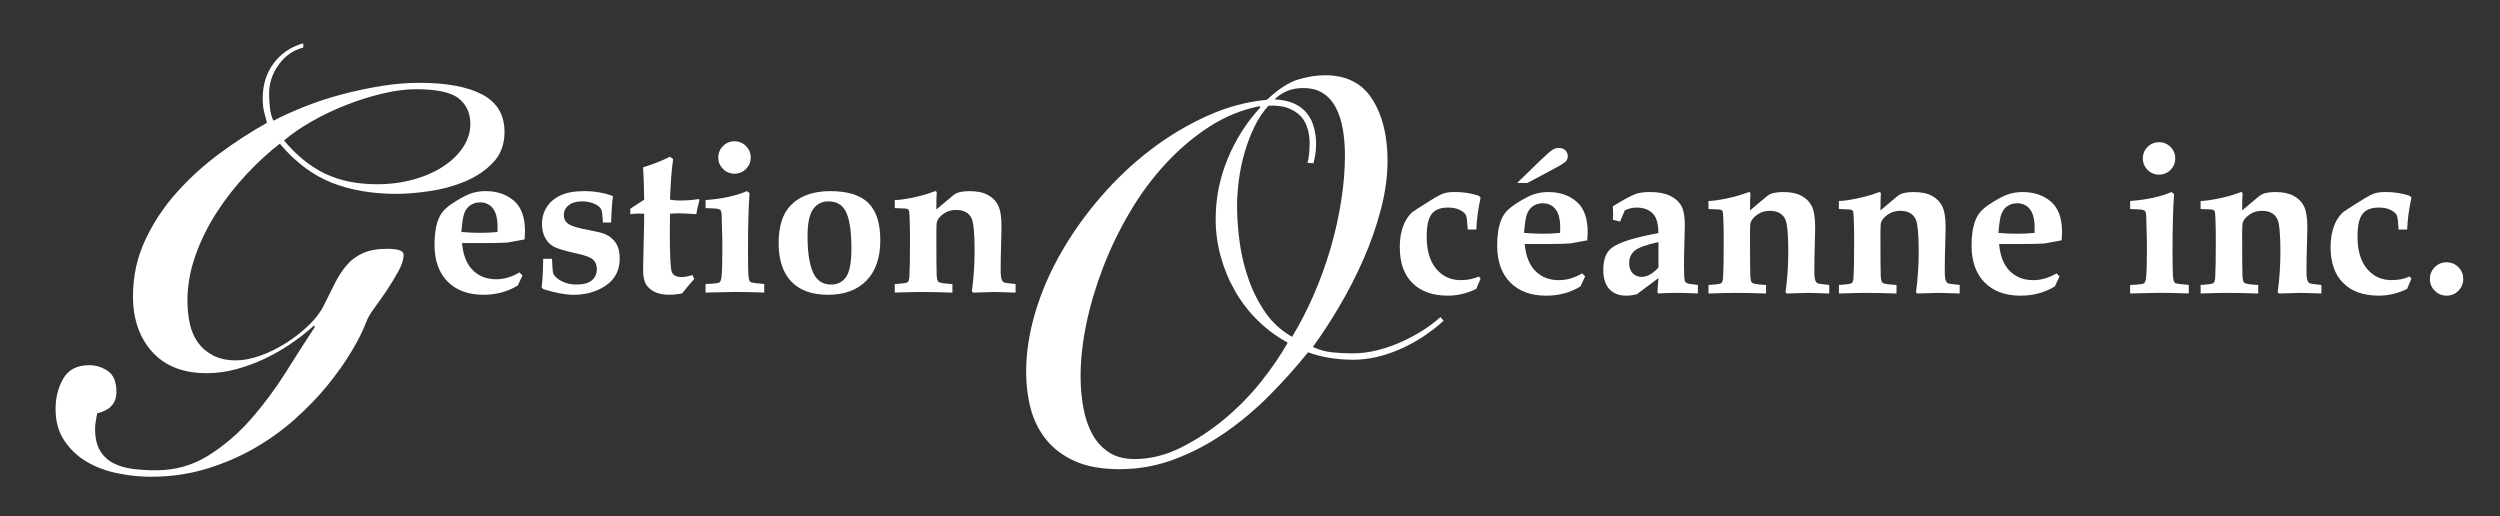 <?xml version="1.0" encoding="utf-8"?>
<!-- Generator: Adobe Illustrator 14.0.0, SVG Export Plug-In . SVG Version: 6.00 Build 43363)  -->
<!DOCTYPE svg PUBLIC "-//W3C//DTD SVG 1.1//EN" "http://www.w3.org/Graphics/SVG/1.1/DTD/svg11.dtd">
<svg version="1.1" id="Calque_1" xmlns="http://www.w3.org/2000/svg" xmlns:xlink="http://www.w3.org/1999/xlink" x="0px" y="0px"
	 width="281px" height="58px" viewBox="156.14 378.445 281 58" enable-background="new 156.14 378.445 281 58" xml:space="preserve"
	>
<rect x="156.14" y="378.445" width="281" height="58" fill="#333333" stroke="none"/>
<path fill="#ffffff" d="M190.226,383.793c-1.12,0.28-2.04,0.92-2.76,1.92s-1.08,2.08-1.08,3.238
	c0,0.522,0.03,1.052,0.09,1.593c0.061,0.54,0.19,1.03,0.391,1.47c1.079-0.56,2.279-1.1,3.6-1.62s2.7-0.97,4.14-1.35
	c1.44-0.38,2.9-0.69,4.38-0.932c1.48-0.24,2.9-0.358,4.261-0.358c3.08,0,5.449,0.44,7.109,1.32c1.66,0.88,2.49,2.28,2.49,4.2
	c0,1.4-0.43,2.55-1.29,3.45c-0.86,0.898-1.92,1.61-3.18,2.131c-1.26,0.52-2.59,0.88-3.99,1.079c-1.4,0.2-2.62,0.301-3.66,0.301
	c-2.76,0-5.2-0.42-7.319-1.261c-2.12-0.84-4.061-2.3-5.82-4.38c-1.24,0.96-2.48,2.101-3.72,3.42c-1.24,1.32-2.36,2.75-3.36,4.29
	s-1.8,3.16-2.4,4.86c-0.6,1.7-0.899,3.39-0.899,5.07c0,0.92,0.09,1.788,0.27,2.607c0.181,0.82,0.49,1.53,0.931,2.13
	c0.439,0.601,1.01,1.08,1.71,1.44c0.699,0.36,1.55,0.54,2.55,0.54c0.84,0,1.76-0.18,2.76-0.54s1.97-0.84,2.91-1.44
	c0.939-0.6,1.79-1.27,2.55-2.01s1.32-1.49,1.68-2.25l1.23-2.46c0.38-0.76,0.82-1.43,1.32-2.01s1.109-1.03,1.829-1.351
	c0.721-0.319,1.62-0.479,2.7-0.479c1.24,0,1.86,0.22,1.86,0.66c0,0.52-0.19,1.13-0.57,1.83c-0.38,0.699-0.81,1.409-1.29,2.13
	c-0.479,0.72-0.95,1.39-1.41,2.01s-0.77,1.15-0.93,1.59c-0.36,0.96-0.91,2.061-1.649,3.3c-0.74,1.24-1.631,2.5-2.671,3.781
	c-1.04,1.279-2.25,2.539-3.63,3.779s-2.899,2.34-4.56,3.301c-1.66,0.959-3.47,1.74-5.43,2.34s-4.061,0.9-6.301,0.9
	c-1.199,0-2.439-0.131-3.72-0.391c-1.28-0.262-2.43-0.689-3.45-1.291c-1.02-0.6-1.859-1.389-2.52-2.369s-0.99-2.17-0.99-3.57
	c0-1.279,0.29-2.42,0.87-3.419c0.58-1,1.55-1.5,2.91-1.5c0.76,0,1.46,0.22,2.1,0.66c0.641,0.439,0.96,1.22,0.96,2.339
	c0,1.279-0.72,2.08-2.16,2.4c-0.04,0.279-0.09,0.561-0.149,0.84c-0.061,0.279-0.09,0.58-0.09,0.898c0,1.039,0.189,1.869,0.569,2.49
	c0.38,0.619,0.891,1.092,1.53,1.41s1.37,0.529,2.19,0.629c0.819,0.1,1.67,0.15,2.55,0.15c2.16,0,4.12-0.551,5.88-1.65
	s3.36-2.467,4.8-4.107c1.44-1.641,2.75-3.4,3.93-5.281c1.181-1.88,2.271-3.579,3.271-5.1l-0.12-0.12c-0.8,0.72-1.67,1.4-2.61,2.04
	c-0.939,0.641-1.92,1.198-2.939,1.68c-1.021,0.482-2.08,0.87-3.18,1.171c-1.101,0.3-2.211,0.449-3.33,0.449
	c-2.641,0-4.681-0.8-6.12-2.399c-1.44-1.601-2.16-3.681-2.16-6.24c0-2.24,0.45-4.33,1.35-6.27c0.9-1.94,2.07-3.721,3.511-5.341
	c1.439-1.62,3.05-3.09,4.829-4.41c1.78-1.32,3.57-2.48,5.37-3.48c-0.12-0.44-0.229-0.86-0.33-1.26c-0.1-0.4-0.149-0.9-0.149-1.5
	c0-1.52,0.41-2.83,1.229-3.93c0.82-1.1,1.931-1.85,3.33-2.25v0.483V383.793z M209.006,392.371c0-1.198-0.43-2.147-1.29-2.85
	c-0.86-0.698-2.47-1.048-4.83-1.048c-1.12,0-2.36,0.16-3.72,0.48c-1.36,0.32-2.73,0.75-4.11,1.29s-2.68,1.16-3.899,1.86
	c-1.221,0.7-2.25,1.41-3.091,2.13c1.4,1.68,2.931,2.92,4.591,3.72c1.659,0.8,3.609,1.2,5.85,1.2c1.479,0,2.86-0.181,4.14-0.54
	c1.28-0.36,2.391-0.851,3.33-1.471c0.94-0.619,1.681-1.339,2.22-2.16c0.54-0.82,0.811-1.69,0.811-2.61V392.371z"/>
<g>
	<path fill="#ffffff" d="M214.53,409.066l0.338,0.342l-0.525,1.12c-0.562,0.35-1.166,0.611-1.81,0.786
		c-0.646,0.176-1.33,0.262-2.059,0.262c-1.704,0-3.046-0.494-4.025-1.484c-0.98-0.988-1.471-2.38-1.471-4.17
		c0-1.133,0.145-2.072,0.434-2.813c0.234-0.603,0.62-1.104,1.154-1.502c0.535-0.398,1.152-0.777,1.853-1.138
		c0.7-0.359,1.467-0.542,2.303-0.542c1.28,0,2.34,0.36,3.176,1.076c0.836,0.715,1.254,1.87,1.254,3.457
		c0,0.198-0.016,0.495-0.047,0.894l-1.92,0.353c-0.592,0.04-1.45,0.06-2.573,0.06h-2.54c0.118,1.348,0.521,2.362,1.208,3.044
		c0.688,0.683,1.563,1.021,2.626,1.021c0.445,0,0.888-0.063,1.324-0.192C213.666,409.509,214.099,409.318,214.53,409.066
		L214.53,409.066z M208,404.52c0.703,0.063,1.406,0.096,2.109,0.096c0.616,0,1.266-0.03,1.944-0.094l0.012-0.553
		c0-0.963-0.176-1.668-0.526-2.109c-0.354-0.442-0.83-0.665-1.431-0.665c-0.423,0-0.785,0.104-1.09,0.312
		c-0.304,0.207-0.532,0.5-0.68,0.877c-0.148,0.376-0.26,1.09-0.34,2.141L208,404.52z M218.184,407.533
		c0.04,1.008,0.09,1.569,0.152,1.688c0.17,0.32,0.493,0.604,0.965,0.846c0.472,0.241,1.02,0.362,1.644,0.362
		c0.765,0,1.334-0.155,1.714-0.473c0.378-0.314,0.566-0.732,0.566-1.252c0-0.45-0.137-0.805-0.41-1.064
		c-0.272-0.26-0.859-0.484-1.758-0.68c-1.36-0.298-2.244-0.558-2.654-0.78c-0.409-0.222-0.735-0.553-0.979-0.989
		c-0.244-0.438-0.362-0.96-0.362-1.57c0-0.72,0.181-1.355,0.538-1.91c0.358-0.555,0.875-0.99,1.55-1.307
		c0.677-0.316,1.567-0.476,2.676-0.476c1.153,0,2.227,0.188,3.218,0.562c-0.104,0.637-0.173,1.625-0.21,2.965h-0.927
		c-0.047-0.844-0.112-1.34-0.199-1.488c-0.116-0.227-0.34-0.418-0.667-0.574c-0.453-0.21-0.938-0.315-1.453-0.315
		c-0.656,0-1.166,0.146-1.53,0.439c-0.362,0.29-0.544,0.657-0.544,1.104c0,0.412,0.164,0.738,0.492,0.979
		c0.328,0.248,1.109,0.486,2.344,0.71c0.853,0.157,1.44,0.303,1.771,0.436c0.547,0.233,0.963,0.578,1.248,1.026
		c0.284,0.45,0.428,1.021,0.428,1.711c0,1.319-0.51,2.335-1.533,3.037c-1.023,0.705-2.24,1.058-3.652,1.058
		c-0.468,0-0.986-0.056-1.557-0.162c-0.568-0.107-1.188-0.269-1.86-0.475l-0.175-0.197c0.094-0.681,0.152-1.748,0.176-3.21h0.994
		H218.184z M226.985,401.908l1.561-1.021c-0.021-1.383-0.059-2.594-0.118-3.633c1.066-0.328,2.074-0.727,3.023-1.195l0.352,0.27
		c-0.172,1.133-0.29,2.652-0.352,4.56c0.359,0.061,0.715,0.094,1.065,0.094c0.797,0,1.512-0.056,2.146-0.164l0.105,0.069
		l-0.104,0.42c-0.116,0.44-0.202,0.841-0.258,1.208c-0.913-0.062-1.586-0.094-2.016-0.094c-0.32,0-0.633,0.017-0.938,0.047
		c-0.018,0.792-0.024,1.487-0.024,2.09c0,2.631,0.078,4.124,0.234,4.485c0.155,0.36,0.526,0.54,1.112,0.54
		c0.172,0,0.357-0.02,0.558-0.06s0.412-0.095,0.64-0.164l0.198,0.445c-0.47,0.523-0.926,1.066-1.37,1.631
		c-0.29,0.046-0.556,0.079-0.798,0.104s-0.465,0.035-0.668,0.035c-0.656,0-1.205-0.113-1.646-0.34
		c-0.44-0.228-0.762-0.521-0.96-0.88c-0.2-0.36-0.3-0.896-0.3-1.608c0-0.375,0.02-1.36,0.06-2.957
		c0.038-1.398,0.059-2.506,0.059-3.32l-0.599-0.022c-0.25,0-0.569,0.022-0.96,0.069v-0.609H226.985z M235.446,411.33v-0.96
		c0.884-0.032,1.394-0.087,1.53-0.165s0.225-0.297,0.263-0.656c0.061-0.495,0.094-1.58,0.094-3.265c0-0.728-0.013-1.4-0.035-2.019
		l-0.035-1.373c0-0.452-0.05-0.731-0.146-0.838c-0.099-0.106-0.36-0.168-0.79-0.184l-0.881-0.035v-0.902
		c1.884-0.14,3.435-0.479,4.652-1.008l0.292,0.236c-0.117,1.494-0.176,3.672-0.176,6.53c0,1.649,0.027,2.649,0.082,2.992
		c0.04,0.244,0.11,0.4,0.215,0.471c0.104,0.069,0.615,0.142,1.53,0.212v0.96c-1.408-0.046-2.498-0.07-3.271-0.07
		c-0.412,0.002-1.52,0.025-3.327,0.072L235.446,411.33z M238.704,394.326c0.5,0,0.928,0.178,1.282,0.533
		c0.355,0.355,0.533,0.786,0.533,1.294c0,0.5-0.178,0.928-0.533,1.283c-0.354,0.355-0.786,0.533-1.295,0.533
		c-0.5,0-0.928-0.178-1.282-0.533c-0.355-0.354-0.534-0.782-0.534-1.283c0-0.508,0.178-0.94,0.533-1.295
		c0.354-0.355,0.785-0.534,1.294-0.534L238.704,394.326z M243.66,405.758c0-1.854,0.435-3.244,1.302-4.176
		c1.04-1.102,2.54-1.654,4.5-1.654c1.953,0,3.38,0.443,4.276,1.326c0.897,0.885,1.348,2.28,1.348,4.188
		c0,1.963-0.519,3.477-1.553,4.54c-1.035,1.062-2.476,1.595-4.318,1.595c-1.812,0-3.19-0.496-4.137-1.49
		c-0.947-0.993-1.42-2.437-1.42-4.33L243.66,405.758z M246.907,404.953c0,2.084,0.266,3.568,0.797,4.453
		c0.414,0.682,1.034,1.02,1.862,1.02c0.728,0,1.287-0.288,1.683-0.868c0.395-0.58,0.59-1.633,0.59-3.159
		c0-2.101-0.24-3.551-0.727-4.357c-0.397-0.642-1.02-0.964-1.862-0.964c-0.727,0-1.298,0.295-1.716,0.88
		C247.116,402.547,246.907,403.547,246.907,404.953L246.907,404.953z M256.715,411.33v-0.96c0.852-0.048,1.332-0.116,1.439-0.206
		c0.108-0.09,0.178-0.29,0.2-0.604c0.047-0.79,0.07-2.184,0.07-4.178c0-0.985-0.016-1.834-0.047-2.547
		c-0.017-0.438-0.046-0.695-0.093-0.773c-0.04-0.063-0.101-0.109-0.188-0.143s-0.547-0.06-1.385-0.083v-0.902
		c0.423,0,1.083-0.09,1.979-0.27c0.896-0.184,1.65-0.395,2.261-0.63l0.316-0.107c0.11,0,0.165,0.09,0.165,0.271l-0.012,0.104
		c-0.023,0.22-0.035,0.78-0.035,1.688l1.813-1.522c0.227-0.194,0.46-0.328,0.702-0.397c0.344-0.095,0.761-0.141,1.253-0.141
		c0.826,0,1.503,0.145,2.029,0.431c0.525,0.283,0.912,0.68,1.158,1.185c0.245,0.506,0.368,1.29,0.368,2.355
		c0,0.47-0.01,1.014-0.034,1.633c-0.04,1.268-0.06,2.362-0.06,3.287c0,0.524,0.044,0.89,0.13,1.094
		c0.062,0.14,0.149,0.233,0.264,0.28c0.114,0.046,0.54,0.105,1.283,0.177v0.962l-1.44-0.047l-0.927-0.023l-2.414,0.07l-0.13-0.152
		c0.204-1.485,0.306-3.012,0.306-4.576c0-1.985-0.12-3.21-0.362-3.672c-0.312-0.594-0.884-0.893-1.71-0.893
		c-0.532,0-0.993,0.136-1.385,0.405c-0.391,0.269-0.644,0.56-0.76,0.862c-0.056,0.125-0.083,0.521-0.083,1.188
		c0,2.836,0.012,4.46,0.035,4.87s0.09,0.665,0.2,0.76c0.14,0.116,0.663,0.198,1.569,0.245v0.962c-1.359-0.047-2.51-0.07-3.445-0.07
		c-0.55-0.002-1.562,0.021-3.03,0.068L256.715,411.33z"/>
</g>
<path fill="#ffffff"  d="M318.403,414.502c-1.561,1.4-3.23,2.48-5.011,3.238c-1.779,0.762-3.489,1.14-5.13,1.14
	c-1.882,0-3.58-0.278-5.1-0.84c-1.282,1.6-2.7,3.192-4.261,4.77c-1.562,1.582-3.229,2.992-5.012,4.23c-1.78,1.24-3.67,2.24-5.67,3
	s-4.08,1.141-6.24,1.141c-2.002,0-3.67-0.299-5.01-0.898c-1.342-0.602-2.422-1.41-3.24-2.432c-0.819-1.02-1.399-2.18-1.739-3.479
	c-0.341-1.301-0.511-2.67-0.511-4.111c0-2.197,0.351-4.46,1.05-6.779c0.698-2.318,1.681-4.568,2.94-6.75
	c1.26-2.181,2.75-4.261,4.47-6.24c1.721-1.98,3.58-3.73,5.58-5.248c2-1.52,4.11-2.78,6.33-3.78s4.45-1.6,6.69-1.8
	c1.279-1.2,2.449-1.96,3.51-2.28c1.06-0.32,2.07-0.48,3.03-0.48c2.399,0,4.17,0.898,5.31,2.7c1.141,1.802,1.71,4.1,1.71,6.9
	c0,1.76-0.25,3.59-0.75,5.487c-0.5,1.899-1.149,3.763-1.949,5.58c-0.801,1.823-1.7,3.583-2.7,5.282
	c-1.001,1.699-2.001,3.229-3.001,4.59c0.681,0.319,1.391,0.52,2.131,0.6s1.51,0.12,2.31,0.12c0.96,0,1.91-0.12,2.853-0.36
	c0.939-0.239,1.85-0.56,2.729-0.96c0.88-0.399,1.688-0.84,2.431-1.319c0.739-0.48,1.369-0.96,1.89-1.438L318.403,414.502
	L318.403,414.502z M292.782,403.042c0-2.32,0.449-4.57,1.35-6.75c0.9-2.18,2.13-4.11,3.69-5.79l-0.12-0.12
	c-2,0.4-3.88,1.17-5.641,2.31c-1.762,1.14-3.39,2.52-4.89,4.14s-2.842,3.43-4.021,5.43c-1.182,2-2.183,4.062-3,6.181
	c-0.819,2.122-1.451,4.229-1.892,6.33c-0.44,2.1-0.66,4.09-0.66,5.97c0,1.201,0.101,2.359,0.3,3.48c0.2,1.119,0.53,2.109,0.99,2.971
	s1.08,1.551,1.86,2.068c0.779,0.521,1.75,0.781,2.91,0.781c1.76,0,3.5-0.43,5.22-1.291c1.72-0.859,3.35-1.93,4.89-3.209
	c1.54-1.281,2.92-2.691,4.141-4.23c1.22-1.54,2.21-2.988,2.97-4.351c-1.24-0.68-2.36-1.51-3.36-2.49c-1-0.979-1.85-2.078-2.55-3.3
	s-1.24-2.52-1.62-3.899c-0.38-1.381-0.569-2.792-0.569-4.23H292.782z M303.102,396.742c0.08-0.24,0.141-0.58,0.181-1.02
	s0.06-0.84,0.06-1.2c0-0.56-0.08-1.11-0.24-1.65s-0.42-1-0.777-1.38c-0.36-0.38-0.83-0.68-1.41-0.9
	c-0.58-0.218-1.311-0.31-2.19-0.27c-0.6,0.64-1.12,1.41-1.56,2.31c-0.44,0.9-0.811,1.86-1.11,2.88s-0.52,2.062-0.66,3.12
	c-0.14,1.061-0.21,2.05-0.21,2.97c0,1.32,0.101,2.7,0.3,4.141c0.2,1.439,0.54,2.832,1.021,4.172c0.479,1.34,1.109,2.57,1.89,3.69
	c0.78,1.119,1.772,2.02,2.971,2.697c0.88-1.439,1.689-3.01,2.432-4.71c0.74-1.7,1.37-3.438,1.89-5.22
	c0.521-1.78,0.921-3.56,1.2-5.34c0.28-1.78,0.42-3.488,0.42-5.13c0-1.04-0.079-2.02-0.239-2.94s-0.42-1.725-0.78-2.418
	c-0.36-0.69-0.84-1.23-1.44-1.62c-0.6-0.39-1.34-0.58-2.22-0.58c-0.72,0-1.34,0.114-1.86,0.347c-0.52,0.23-0.979,0.54-1.38,0.927
	c0.88,0.04,1.62,0.197,2.22,0.473c0.601,0.276,1.08,0.645,1.44,1.104c0.36,0.46,0.62,0.99,0.78,1.59s0.239,1.2,0.239,1.8
	c0,0.48-0.029,0.892-0.09,1.23c-0.06,0.342-0.13,0.672-0.21,0.99L303.102,396.742L303.102,396.742z"/>
<g>
	<path fill="#ffffff"  d="M322.078,404.248h-0.96c-0.056-0.93-0.122-1.465-0.2-1.605
		c-0.102-0.22-0.33-0.418-0.688-0.598c-0.358-0.18-0.806-0.27-1.347-0.27c-0.83,0-1.435,0.237-1.813,0.71
		c-0.38,0.476-0.57,1.326-0.57,2.558c0,1.56,0.355,2.764,1.066,3.613c0.712,0.852,1.626,1.274,2.743,1.274
		c0.406,0,0.78-0.033,1.12-0.104s0.65-0.172,0.931-0.305l0.197,0.26c-0.17,0.372-0.33,0.75-0.477,1.13
		c-0.515,0.256-1.04,0.447-1.575,0.576c-0.535,0.127-1.077,0.189-1.624,0.189c-1.703,0-3.03-0.47-3.979-1.413
		c-0.95-0.939-1.425-2.279-1.425-4.018c0-0.64,0.062-1.22,0.188-1.74c0.125-0.52,0.295-0.963,0.51-1.326
		c0.215-0.362,0.45-0.659,0.71-0.888c0.155-0.125,0.827-0.56,2.016-1.3c0.693-0.44,1.199-0.71,1.517-0.812
		c0.317-0.102,0.74-0.151,1.27-0.151c0.471,0,0.928,0.035,1.372,0.104c0.445,0.07,0.878,0.176,1.301,0.316l0.199,0.21
		C322.278,401.967,322.117,403.162,322.078,404.248L322.078,404.248z M333.975,409.168l0.339,0.342l-0.525,1.12
		c-0.562,0.351-1.166,0.612-1.81,0.786c-0.646,0.176-1.33,0.262-2.059,0.262c-1.703,0-3.046-0.494-4.026-1.483
		c-0.979-0.988-1.472-2.38-1.472-4.17c0-1.134,0.146-2.072,0.435-2.814c0.233-0.602,0.619-1.104,1.153-1.502
		s1.152-0.777,1.853-1.137c0.7-0.36,1.467-0.54,2.303-0.54c1.28,0,2.34,0.359,3.176,1.074c0.837,0.717,1.255,1.869,1.255,3.46
		c0,0.195-0.016,0.492-0.047,0.892l-1.918,0.352c-0.594,0.04-1.45,0.061-2.574,0.061h-2.54c0.118,1.347,0.521,2.361,1.208,3.044
		c0.688,0.682,1.563,1.02,2.627,1.02c0.446,0,0.889-0.062,1.325-0.191c0.438-0.129,0.87-0.32,1.3-0.572L333.975,409.168z
		 M327.819,399.01h-1.158l2.714-2.625c0.64-0.617,1.07-0.99,1.292-1.12c0.222-0.13,0.454-0.192,0.695-0.192
		c0.298,0,0.538,0.088,0.72,0.264c0.182,0.176,0.275,0.396,0.275,0.662c0,0.233-0.076,0.433-0.229,0.597
		c-0.152,0.164-0.63,0.457-1.433,0.88L327.819,399.01L327.819,399.01z M327.446,404.623c0.703,0.062,1.405,0.094,2.109,0.094
		c0.616,0,1.266-0.029,1.944-0.094l0.01-0.553c0-0.963-0.175-1.668-0.525-2.11c-0.353-0.442-0.828-0.665-1.431-0.665
		c-0.422,0-0.785,0.104-1.09,0.312c-0.305,0.207-0.53,0.5-0.68,0.875c-0.147,0.377-0.26,1.09-0.34,2.14L327.446,404.623z
		 M346.981,410.47v0.962l-0.904-0.034c-0.48-0.023-0.955-0.035-1.435-0.035c-0.735,0-1.434,0.022-2.09,0.069l-0.12-0.127
		l0.118-1.606l-2.443,1.83c-0.438,0.1-0.823,0.149-1.157,0.149c-0.828,0-1.468-0.246-1.92-0.737
		c-0.452-0.492-0.681-1.21-0.681-2.156c0-1.164,0.311-1.984,0.926-2.46c0.796-0.626,2.555-1.186,5.274-1.678
		c-0.016-0.926-0.175-1.596-0.479-2.012c-0.429-0.572-1.091-0.859-1.985-0.859c-0.21,0-0.428,0.025-0.65,0.076
		c-0.222,0.052-0.444,0.131-0.67,0.24l-0.526,1.254l-0.811-0.2l0.024-0.525l-0.012-0.517l-0.013-0.47
		c1.195-0.74,2.056-1.206,2.578-1.394c0.383-0.141,0.914-0.21,1.594-0.21c0.923,0,1.673,0.138,2.25,0.417
		c0.578,0.276,1,0.655,1.267,1.133c0.266,0.479,0.397,1.174,0.397,2.09c0,0.385-0.016,1.07-0.047,2.057
		c-0.03,1.019-0.047,1.836-0.047,2.455c0,0.98,0.027,1.572,0.082,1.785c0.03,0.125,0.107,0.223,0.23,0.293s0.537,0.141,1.247,0.21
		H346.981z M342.55,405.654c-1.368,0.3-2.26,0.62-2.673,0.97c-0.412,0.35-0.62,0.817-0.62,1.405c0,0.478,0.134,0.853,0.398,1.128
		c0.265,0.272,0.6,0.41,1.005,0.41c0.614,0,1.245-0.349,1.89-1.046v-2.869V405.654z M348.176,411.432v-0.96
		c0.853-0.048,1.332-0.115,1.44-0.206c0.107-0.09,0.177-0.29,0.2-0.604c0.047-0.79,0.069-2.184,0.069-4.178
		c0-0.986-0.016-1.836-0.047-2.547c-0.017-0.438-0.047-0.695-0.093-0.775c-0.04-0.062-0.102-0.11-0.188-0.14
		c-0.086-0.032-0.548-0.061-1.386-0.083v-0.903c0.424,0,1.083-0.09,1.98-0.271c0.896-0.183,1.649-0.394,2.26-0.63l0.318-0.106
		c0.109,0,0.164,0.09,0.164,0.27l-0.013,0.105c-0.022,0.22-0.035,0.779-0.035,1.688l1.813-1.522c0.226-0.195,0.46-0.328,0.7-0.398
		c0.345-0.094,0.762-0.14,1.253-0.14c0.827,0,1.504,0.142,2.029,0.43c0.526,0.284,0.913,0.68,1.158,1.185
		c0.245,0.507,0.368,1.29,0.368,2.355c0,0.47-0.012,1.014-0.035,1.633c-0.04,1.269-0.06,2.363-0.06,3.287
		c0,0.525,0.044,0.89,0.13,1.094c0.062,0.141,0.15,0.234,0.264,0.28c0.114,0.046,0.542,0.106,1.284,0.177v0.96l-1.439-0.046
		l-0.928-0.022l-2.414,0.069l-0.13-0.151c0.204-1.486,0.307-3.013,0.307-4.576c0-1.986-0.122-3.21-0.364-3.672
		c-0.312-0.597-0.883-0.894-1.71-0.894c-0.532,0-0.993,0.137-1.384,0.407s-0.646,0.561-0.763,0.863
		c-0.055,0.125-0.082,0.52-0.082,1.188c0,2.836,0.013,4.46,0.035,4.87c0.023,0.41,0.09,0.665,0.2,0.76
		c0.14,0.116,0.663,0.198,1.57,0.245v0.96c-1.36-0.046-2.511-0.069-3.446-0.069c-0.55-0.002-1.562,0.021-3.03,0.069L348.176,411.432
		z M362.836,411.432v-0.96c0.852-0.048,1.332-0.115,1.44-0.206c0.107-0.09,0.177-0.29,0.199-0.604c0.048-0.79,0.07-2.184,0.07-4.178
		c0-0.986-0.016-1.836-0.047-2.547c-0.017-0.438-0.047-0.695-0.093-0.775c-0.04-0.062-0.103-0.11-0.188-0.14
		c-0.086-0.032-0.548-0.061-1.386-0.083v-0.903c0.424,0,1.083-0.09,1.98-0.271c0.896-0.183,1.649-0.394,2.26-0.63l0.317-0.106
		c0.11,0,0.164,0.09,0.164,0.27l-0.012,0.105c-0.022,0.22-0.035,0.779-0.035,1.688l1.813-1.522c0.226-0.195,0.46-0.328,0.7-0.398
		c0.345-0.094,0.762-0.14,1.253-0.14c0.826,0,1.504,0.142,2.029,0.43c0.526,0.284,0.913,0.68,1.158,1.185
		c0.245,0.507,0.368,1.29,0.368,2.355c0,0.47-0.012,1.014-0.035,1.633c-0.04,1.269-0.06,2.363-0.06,3.287
		c0,0.525,0.044,0.89,0.13,1.094c0.062,0.141,0.149,0.234,0.264,0.28s0.542,0.106,1.284,0.177v0.96l-1.44-0.046l-0.927-0.022
		l-2.414,0.069l-0.13-0.151c0.204-1.486,0.306-3.013,0.306-4.576c0-1.986-0.121-3.21-0.363-3.672
		c-0.312-0.597-0.883-0.894-1.71-0.894c-0.532,0-0.993,0.137-1.385,0.407c-0.39,0.271-0.645,0.561-0.762,0.863
		c-0.055,0.125-0.082,0.52-0.082,1.188c0,2.836,0.012,4.46,0.035,4.87s0.09,0.665,0.2,0.76c0.14,0.116,0.663,0.198,1.57,0.245v0.96
		c-1.36-0.046-2.511-0.069-3.446-0.069c-0.55-0.002-1.562,0.021-3.03,0.069L362.836,411.432z M387.295,409.168l0.338,0.342
		l-0.524,1.12c-0.562,0.351-1.166,0.612-1.811,0.786c-0.646,0.176-1.33,0.262-2.058,0.262c-1.703,0-3.046-0.494-4.026-1.483
		c-0.979-0.988-1.472-2.38-1.472-4.17c0-1.134,0.145-2.072,0.434-2.814c0.234-0.602,0.62-1.104,1.154-1.502s1.152-0.777,1.852-1.137
		c0.7-0.36,1.468-0.54,2.304-0.54c1.279,0,2.34,0.359,3.176,1.074c0.837,0.717,1.255,1.869,1.255,3.46
		c0,0.195-0.016,0.492-0.047,0.892l-1.918,0.352c-0.594,0.04-1.45,0.061-2.574,0.061h-2.54c0.118,1.347,0.521,2.361,1.208,3.044
		c0.688,0.682,1.563,1.02,2.627,1.02c0.446,0,0.888-0.062,1.325-0.191c0.437-0.129,0.87-0.32,1.3-0.572L387.295,409.168z
		 M380.765,404.623c0.704,0.062,1.407,0.094,2.11,0.094c0.617,0,1.266-0.03,1.945-0.094l0.012-0.553c0-0.963-0.176-1.668-0.527-2.11
		s-0.828-0.665-1.43-0.665c-0.422,0-0.785,0.104-1.09,0.312c-0.305,0.207-0.53,0.5-0.68,0.875
		C380.957,402.859,380.845,403.572,380.765,404.623L380.765,404.623z M395.567,411.432v-0.96c0.883-0.031,1.393-0.087,1.529-0.165
		c0.138-0.078,0.225-0.297,0.264-0.655c0.06-0.493,0.093-1.58,0.093-3.264c0-0.727-0.012-1.399-0.035-2.018l-0.035-1.374
		c0-0.453-0.05-0.732-0.146-0.84c-0.099-0.105-0.36-0.166-0.79-0.183l-0.88-0.034v-0.903c1.883-0.144,3.434-0.48,4.651-1.008
		l0.292,0.234c-0.117,1.494-0.176,3.672-0.176,6.53c0,1.65,0.027,2.65,0.082,2.993c0.04,0.244,0.11,0.399,0.215,0.47
		c0.105,0.07,0.615,0.143,1.53,0.212v0.96c-1.407-0.046-2.497-0.069-3.271-0.069c-0.409,0-1.52,0.024-3.326,0.071L395.567,411.432z
		 M398.824,394.428c0.5,0,0.928,0.178,1.283,0.533c0.354,0.355,0.532,0.788,0.532,1.296c0,0.5-0.178,0.928-0.532,1.283
		c-0.355,0.354-0.787,0.532-1.296,0.532c-0.5,0-0.928-0.179-1.282-0.533c-0.355-0.355-0.534-0.784-0.534-1.284
		c0-0.508,0.178-0.94,0.533-1.295c0.354-0.355,0.786-0.532,1.294-0.532L398.824,394.428z M403.489,411.432v-0.96
		c0.852-0.048,1.332-0.115,1.439-0.206c0.108-0.09,0.178-0.29,0.2-0.604c0.047-0.79,0.07-2.184,0.07-4.178
		c0-0.986-0.017-1.836-0.047-2.547c-0.016-0.438-0.046-0.695-0.091-0.775c-0.039-0.062-0.103-0.11-0.189-0.14
		c-0.083-0.032-0.546-0.061-1.384-0.083v-0.903c0.424,0,1.084-0.09,1.979-0.271c0.896-0.18,1.65-0.394,2.263-0.63l0.315-0.106
		c0.11,0,0.164,0.09,0.164,0.27l-0.012,0.105c-0.023,0.22-0.035,0.779-0.035,1.688l1.814-1.522c0.228-0.195,0.461-0.328,0.7-0.398
		c0.346-0.094,0.764-0.14,1.253-0.14c0.826,0,1.504,0.142,2.03,0.43c0.526,0.284,0.913,0.68,1.16,1.185
		c0.243,0.507,0.366,1.29,0.366,2.355c0,0.47-0.013,1.014-0.035,1.633c-0.04,1.269-0.061,2.363-0.061,3.287
		c0,0.525,0.043,0.89,0.131,1.094c0.06,0.141,0.149,0.234,0.263,0.28s0.54,0.106,1.283,0.177v0.96l-1.44-0.046l-0.927-0.022
		l-2.415,0.069l-0.13-0.151c0.204-1.486,0.306-3.013,0.306-4.576c0-1.986-0.12-3.21-0.362-3.672
		c-0.312-0.597-0.883-0.894-1.71-0.894c-0.531,0-0.992,0.137-1.384,0.407c-0.39,0.271-0.645,0.561-0.762,0.863
		c-0.055,0.125-0.082,0.52-0.082,1.188c0,2.836,0.012,4.46,0.035,4.87c0.022,0.41,0.09,0.665,0.2,0.76
		c0.14,0.116,0.662,0.198,1.569,0.245v0.96c-1.359-0.046-2.51-0.069-3.445-0.069C405.97,411.361,404.957,411.385,403.489,411.432
		L403.489,411.432z M426.703,404.248h-0.96c-0.056-0.93-0.122-1.465-0.2-1.605c-0.102-0.22-0.332-0.418-0.688-0.598
		c-0.356-0.18-0.806-0.27-1.347-0.27c-0.83,0-1.437,0.237-1.814,0.71c-0.38,0.476-0.57,1.326-0.57,2.558
		c0,1.56,0.354,2.764,1.066,3.613c0.712,0.852,1.628,1.274,2.744,1.274c0.406,0,0.78-0.033,1.12-0.104s0.65-0.172,0.931-0.305
		l0.197,0.26c-0.17,0.372-0.327,0.75-0.477,1.13c-0.516,0.256-1.04,0.447-1.576,0.576c-0.535,0.127-1.076,0.189-1.625,0.189
		c-1.703,0-3.03-0.47-3.979-1.413c-0.95-0.939-1.426-2.279-1.426-4.018c0-0.64,0.062-1.22,0.188-1.74
		c0.125-0.52,0.295-0.963,0.51-1.326c0.215-0.362,0.45-0.659,0.71-0.888c0.155-0.125,0.827-0.56,2.016-1.3
		c0.694-0.44,1.199-0.71,1.518-0.812c0.318-0.102,0.74-0.151,1.272-0.151c0.47,0,0.926,0.035,1.369,0.104
		c0.444,0.07,0.881,0.176,1.303,0.316l0.199,0.21c-0.281,1.307-0.441,2.502-0.479,3.588H426.703z M431.14,407.928
		c0.518,0,0.958,0.183,1.32,0.545c0.366,0.363,0.548,0.808,0.548,1.33c0,0.517-0.182,0.957-0.547,1.324
		c-0.362,0.367-0.804,0.55-1.32,0.55c-0.516,0-0.96-0.183-1.33-0.55c-0.369-0.367-0.552-0.81-0.552-1.324
		c0-0.514,0.185-0.957,0.547-1.324C430.171,408.109,430.615,407.927,431.14,407.928L431.14,407.928z"/>
</g>
</svg>
